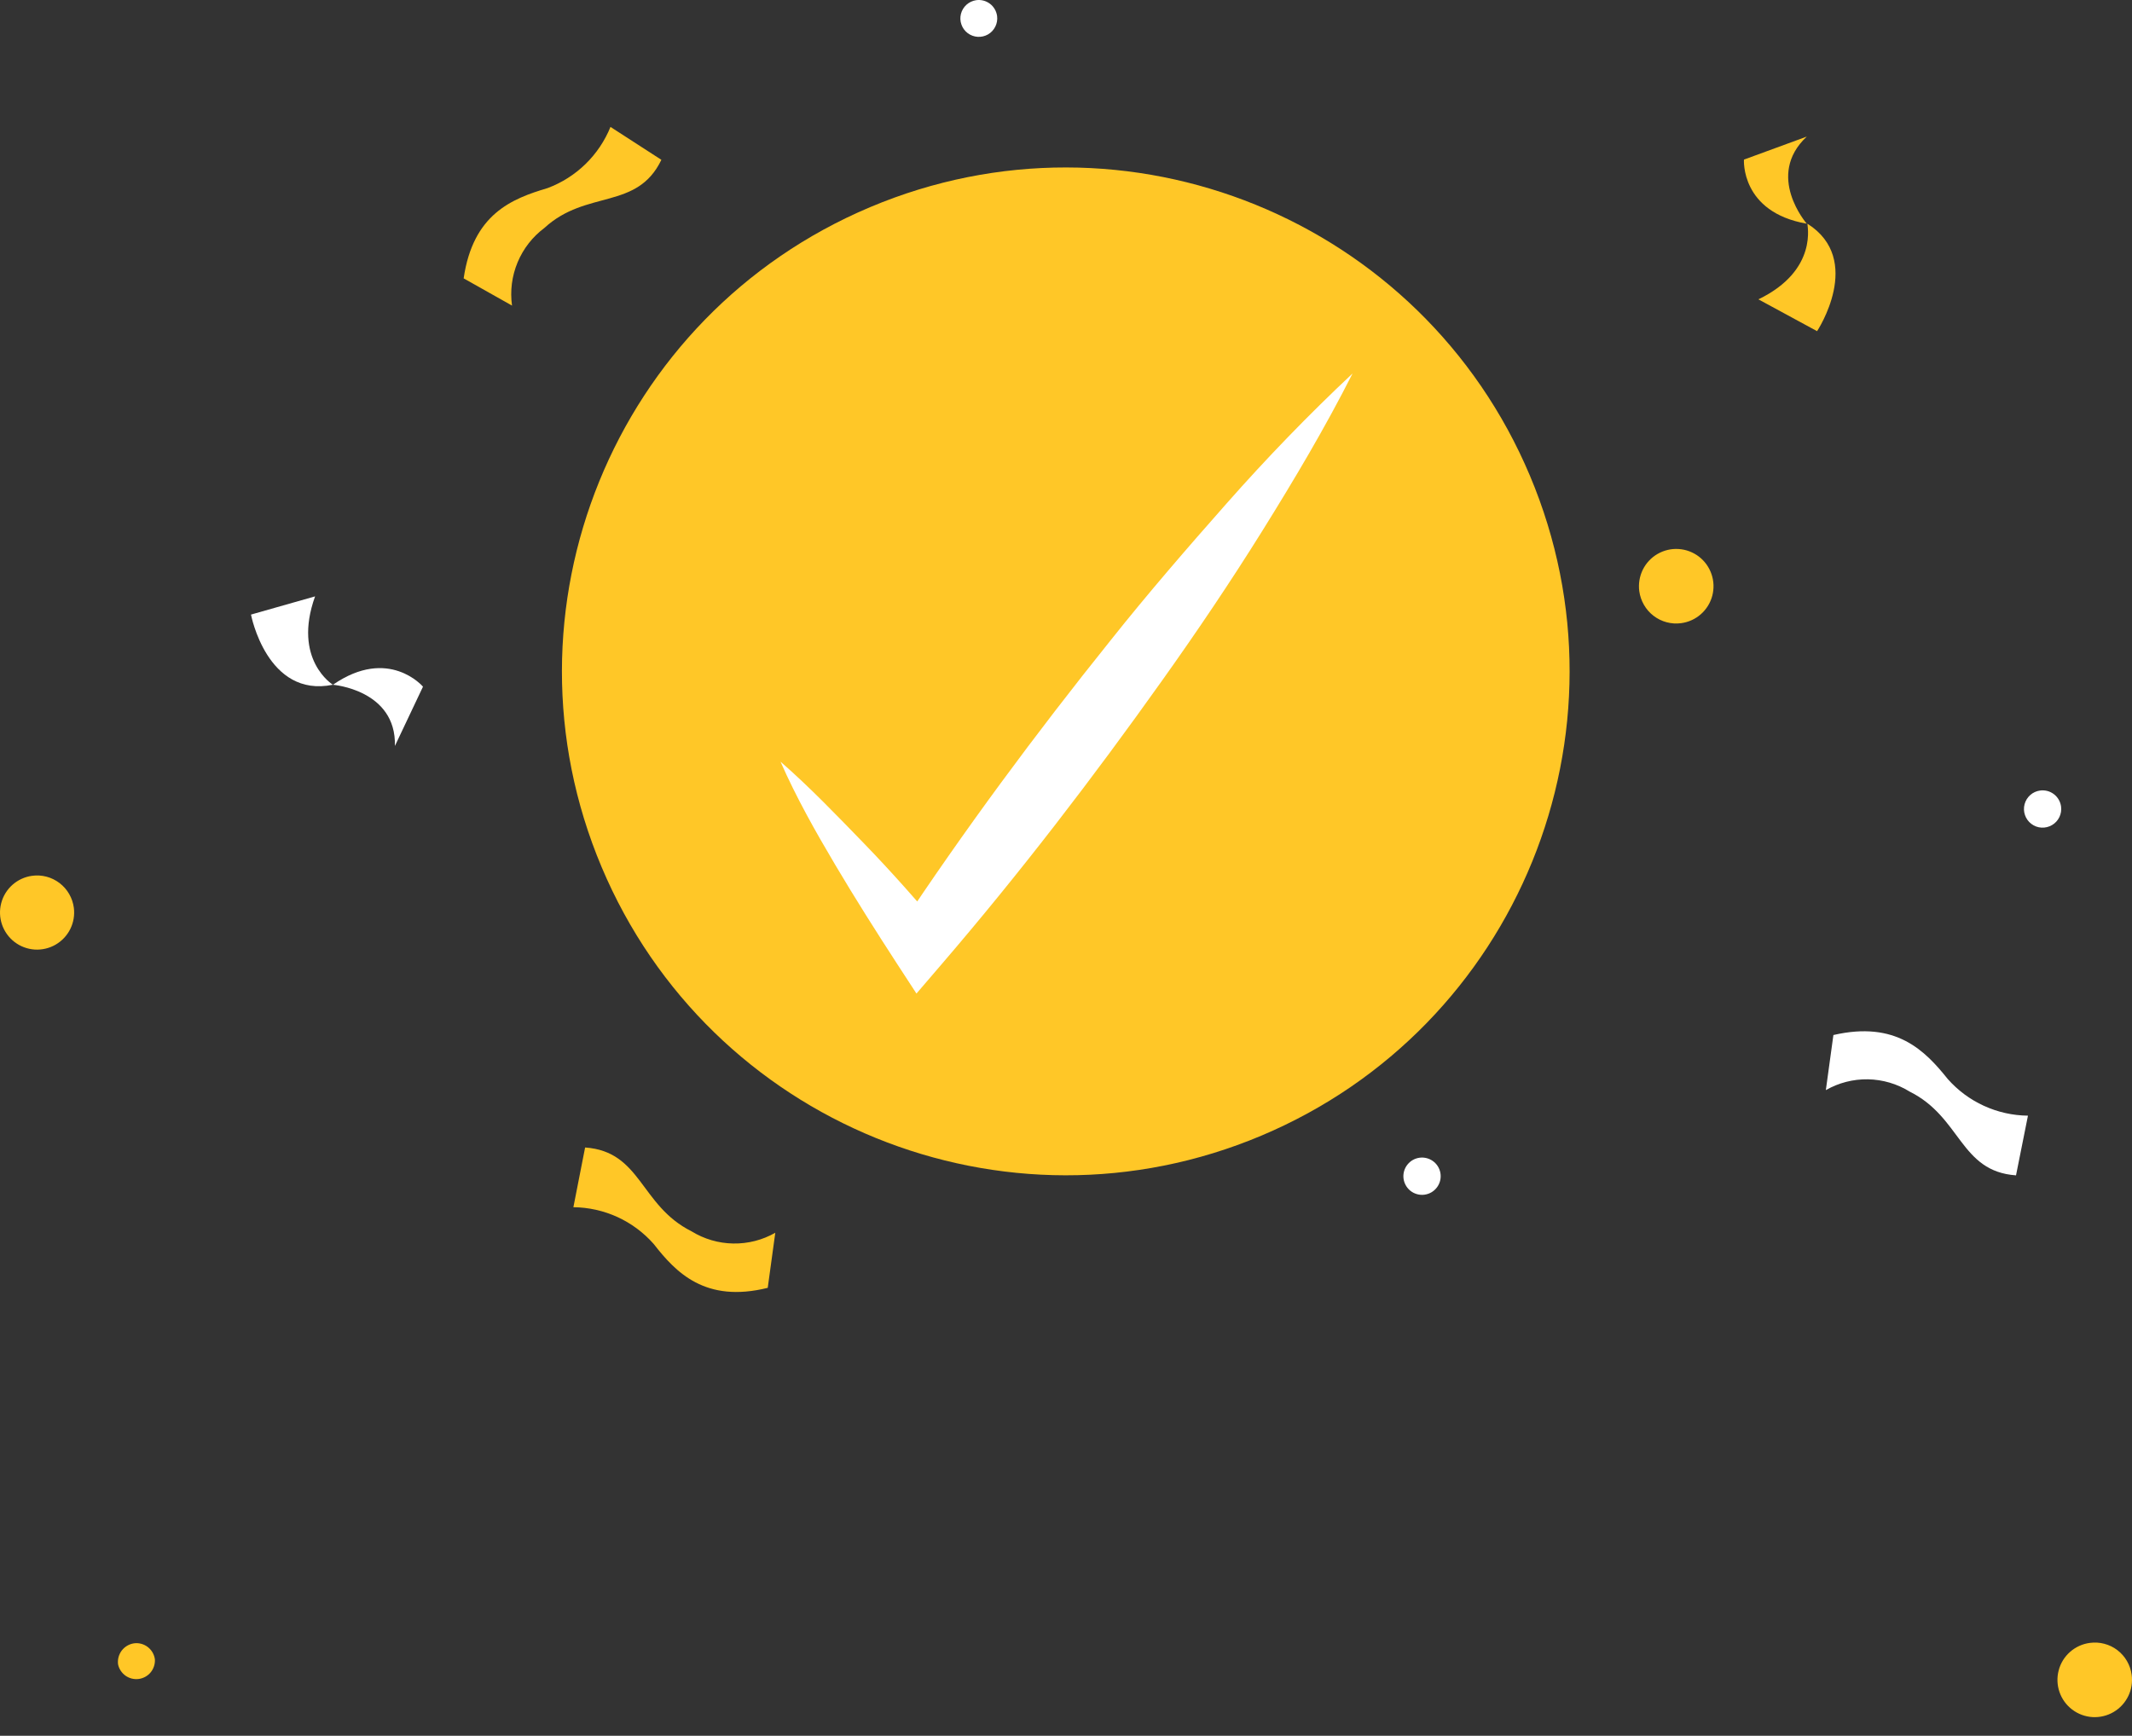 <svg width="70" height="57" viewBox="0 0 70 57" fill="none" xmlns="http://www.w3.org/2000/svg">
<rect x="0" y="0" width="70" height="57" fill="#333333" stroke="none"/>
<path d="M41.415 37.293C49.832 33.745 53.78 24.043 50.233 15.623C46.686 7.203 36.988 3.253 28.57 6.802C20.153 10.35 16.205 20.052 19.752 28.471C23.299 36.891 32.998 40.841 41.415 37.293Z" fill="#FFC727"/>
<path d="M25.627 25.012C26.604 25.865 27.491 26.794 28.378 27.708C29.265 28.623 30.111 29.586 30.943 30.556H29.478C31.651 27.268 33.996 24.104 36.458 21.036C37.682 19.495 38.975 18.002 40.282 16.523C41.588 15.044 42.964 13.62 44.408 12.265C43.507 14.047 42.496 15.746 41.451 17.424C40.405 19.103 39.305 20.733 38.164 22.336C35.88 25.549 33.487 28.672 30.916 31.664L30.09 32.627L29.458 31.657C28.77 30.598 28.082 29.511 27.429 28.41C26.776 27.309 26.143 26.188 25.627 25.012Z" fill="white"/>
<path d="M69.989 54.996C70.022 55.237 69.983 55.481 69.877 55.699C69.771 55.917 69.603 56.099 69.394 56.221C69.185 56.344 68.944 56.401 68.702 56.387C68.46 56.372 68.228 56.286 68.035 56.139C67.843 55.993 67.697 55.792 67.619 55.563C67.54 55.334 67.531 55.086 67.593 54.852C67.654 54.617 67.784 54.407 67.966 54.246C68.148 54.086 68.373 53.983 68.613 53.951C68.772 53.929 68.934 53.938 69.089 53.979C69.245 54.019 69.391 54.09 69.518 54.187C69.646 54.285 69.754 54.406 69.834 54.545C69.915 54.684 69.967 54.837 69.989 54.996Z" fill="#FFC727"/>
<path d="M47.289 38.5C47.306 38.583 47.306 38.668 47.289 38.751C47.271 38.833 47.237 38.911 47.188 38.98C47.14 39.048 47.077 39.106 47.005 39.15C46.933 39.193 46.852 39.221 46.769 39.232C46.685 39.243 46.6 39.237 46.52 39.213C46.439 39.19 46.363 39.15 46.298 39.096C46.234 39.042 46.181 38.975 46.143 38.9C46.105 38.825 46.083 38.743 46.078 38.658C46.07 38.504 46.12 38.353 46.219 38.234C46.317 38.115 46.457 38.038 46.61 38.018C46.763 37.998 46.918 38.037 47.044 38.126C47.17 38.215 47.257 38.349 47.289 38.5V38.5Z" fill="white"/>
<path d="M32.738 0.529C32.753 0.647 32.732 0.768 32.679 0.874C32.626 0.981 32.543 1.07 32.44 1.13C32.337 1.189 32.218 1.217 32.099 1.209C31.98 1.202 31.866 1.159 31.771 1.087C31.676 1.015 31.605 0.917 31.566 0.804C31.526 0.691 31.521 0.57 31.551 0.454C31.581 0.339 31.644 0.235 31.733 0.155C31.822 0.075 31.932 0.024 32.05 0.006C32.13 -0.005 32.211 -0.001 32.288 0.019C32.366 0.039 32.439 0.075 32.503 0.123C32.568 0.172 32.621 0.233 32.661 0.303C32.702 0.372 32.727 0.449 32.738 0.529Z" fill="white"/>
<path d="M67.671 26.483C67.687 26.603 67.668 26.725 67.615 26.834C67.562 26.943 67.478 27.034 67.373 27.095C67.269 27.156 67.148 27.185 67.027 27.178C66.906 27.171 66.79 27.128 66.694 27.054C66.597 26.981 66.525 26.881 66.486 26.766C66.446 26.651 66.442 26.528 66.473 26.41C66.504 26.293 66.569 26.188 66.659 26.108C66.75 26.027 66.863 25.976 66.983 25.96C67.143 25.938 67.306 25.981 67.435 26.079C67.564 26.177 67.648 26.322 67.671 26.483V26.483Z" fill="white"/>
<path d="M5.086 54.494C5.094 54.648 5.044 54.8 4.946 54.919C4.847 55.038 4.707 55.115 4.554 55.135C4.401 55.155 4.246 55.116 4.12 55.027C3.995 54.937 3.907 54.804 3.876 54.653C3.856 54.492 3.9 54.331 3.997 54.202C4.095 54.074 4.239 53.989 4.398 53.965C4.478 53.954 4.56 53.959 4.637 53.98C4.715 54.001 4.788 54.037 4.852 54.086C4.916 54.136 4.97 54.197 5.01 54.267C5.05 54.337 5.076 54.414 5.086 54.494V54.494Z" fill="#FFC727"/>
<path d="M2.425 29.813C2.455 30.052 2.414 30.293 2.307 30.509C2.2 30.724 2.032 30.902 1.824 31.022C1.616 31.142 1.377 31.197 1.138 31.182C0.898 31.166 0.668 31.08 0.478 30.934C0.287 30.788 0.144 30.589 0.066 30.361C-0.012 30.134 -0.021 29.889 0.04 29.657C0.101 29.424 0.23 29.215 0.409 29.056C0.589 28.897 0.811 28.794 1.049 28.761C1.209 28.738 1.371 28.748 1.527 28.789C1.683 28.83 1.829 28.902 1.957 29C2.085 29.098 2.192 29.22 2.272 29.36C2.353 29.499 2.404 29.653 2.425 29.813Z" fill="#FFC727"/>
<path d="M15.223 9.141L16.811 10.035C16.744 9.553 16.807 9.062 16.995 8.613C17.182 8.164 17.487 7.774 17.877 7.483C19.253 6.218 20.917 6.912 21.715 5.248L20.044 4.168C19.857 4.627 19.578 5.043 19.223 5.388C18.868 5.734 18.445 6.002 17.981 6.176C16.798 6.527 15.533 7.029 15.223 9.141Z" fill="#FFC727"/>
<path d="M25.207 42.291L25.455 40.482C25.035 40.722 24.557 40.844 24.073 40.835C23.589 40.827 23.116 40.688 22.704 40.434C21.013 39.588 21.061 37.813 19.211 37.682L18.826 39.643C19.325 39.648 19.817 39.758 20.271 39.965C20.724 40.172 21.129 40.473 21.46 40.847C22.189 41.782 23.151 42.8 25.207 42.291Z" fill="#FFC727"/>
<path d="M10.345 19.584L8.241 20.182C8.241 20.182 8.764 22.933 10.93 22.486C10.93 22.486 9.596 21.668 10.345 19.584Z" fill="white"/>
<path d="M12.966 24.496L13.888 22.549C13.888 22.549 12.76 21.221 10.931 22.487C10.931 22.487 13.015 22.652 12.966 24.496Z" fill="white"/>
<path d="M53.822 19.412C53.791 19.172 53.831 18.928 53.937 18.71C54.044 18.493 54.213 18.312 54.422 18.191C54.632 18.07 54.873 18.013 55.114 18.029C55.356 18.044 55.587 18.131 55.78 18.278C55.972 18.425 56.116 18.626 56.194 18.855C56.273 19.084 56.281 19.332 56.219 19.566C56.156 19.8 56.026 20.01 55.844 20.17C55.663 20.33 55.438 20.432 55.198 20.464C55.038 20.486 54.876 20.475 54.721 20.434C54.566 20.393 54.42 20.321 54.292 20.223C54.164 20.125 54.057 20.003 53.977 19.864C53.896 19.725 53.844 19.571 53.822 19.412V19.412Z" fill="#FFC727"/>
<path d="M60.196 33.989L59.948 35.798C60.369 35.557 60.846 35.435 61.33 35.443C61.814 35.452 62.287 35.591 62.699 35.846C64.397 36.692 64.349 38.467 66.192 38.597L66.584 36.637C66.085 36.632 65.593 36.522 65.14 36.315C64.686 36.108 64.281 35.807 63.95 35.433C63.201 34.498 62.252 33.514 60.196 33.989Z" fill="white"/>
<path d="M57.734 9.83L59.66 10.875C59.66 10.875 61.214 8.53 59.343 7.346C59.322 7.346 59.728 8.867 57.734 9.83Z" fill="#FFC727"/>
<path d="M59.322 4.485L57.259 5.241C57.259 5.241 57.142 6.968 59.322 7.346C59.322 7.346 57.947 5.771 59.322 4.485Z" fill="#FFC727"/>
</svg>
